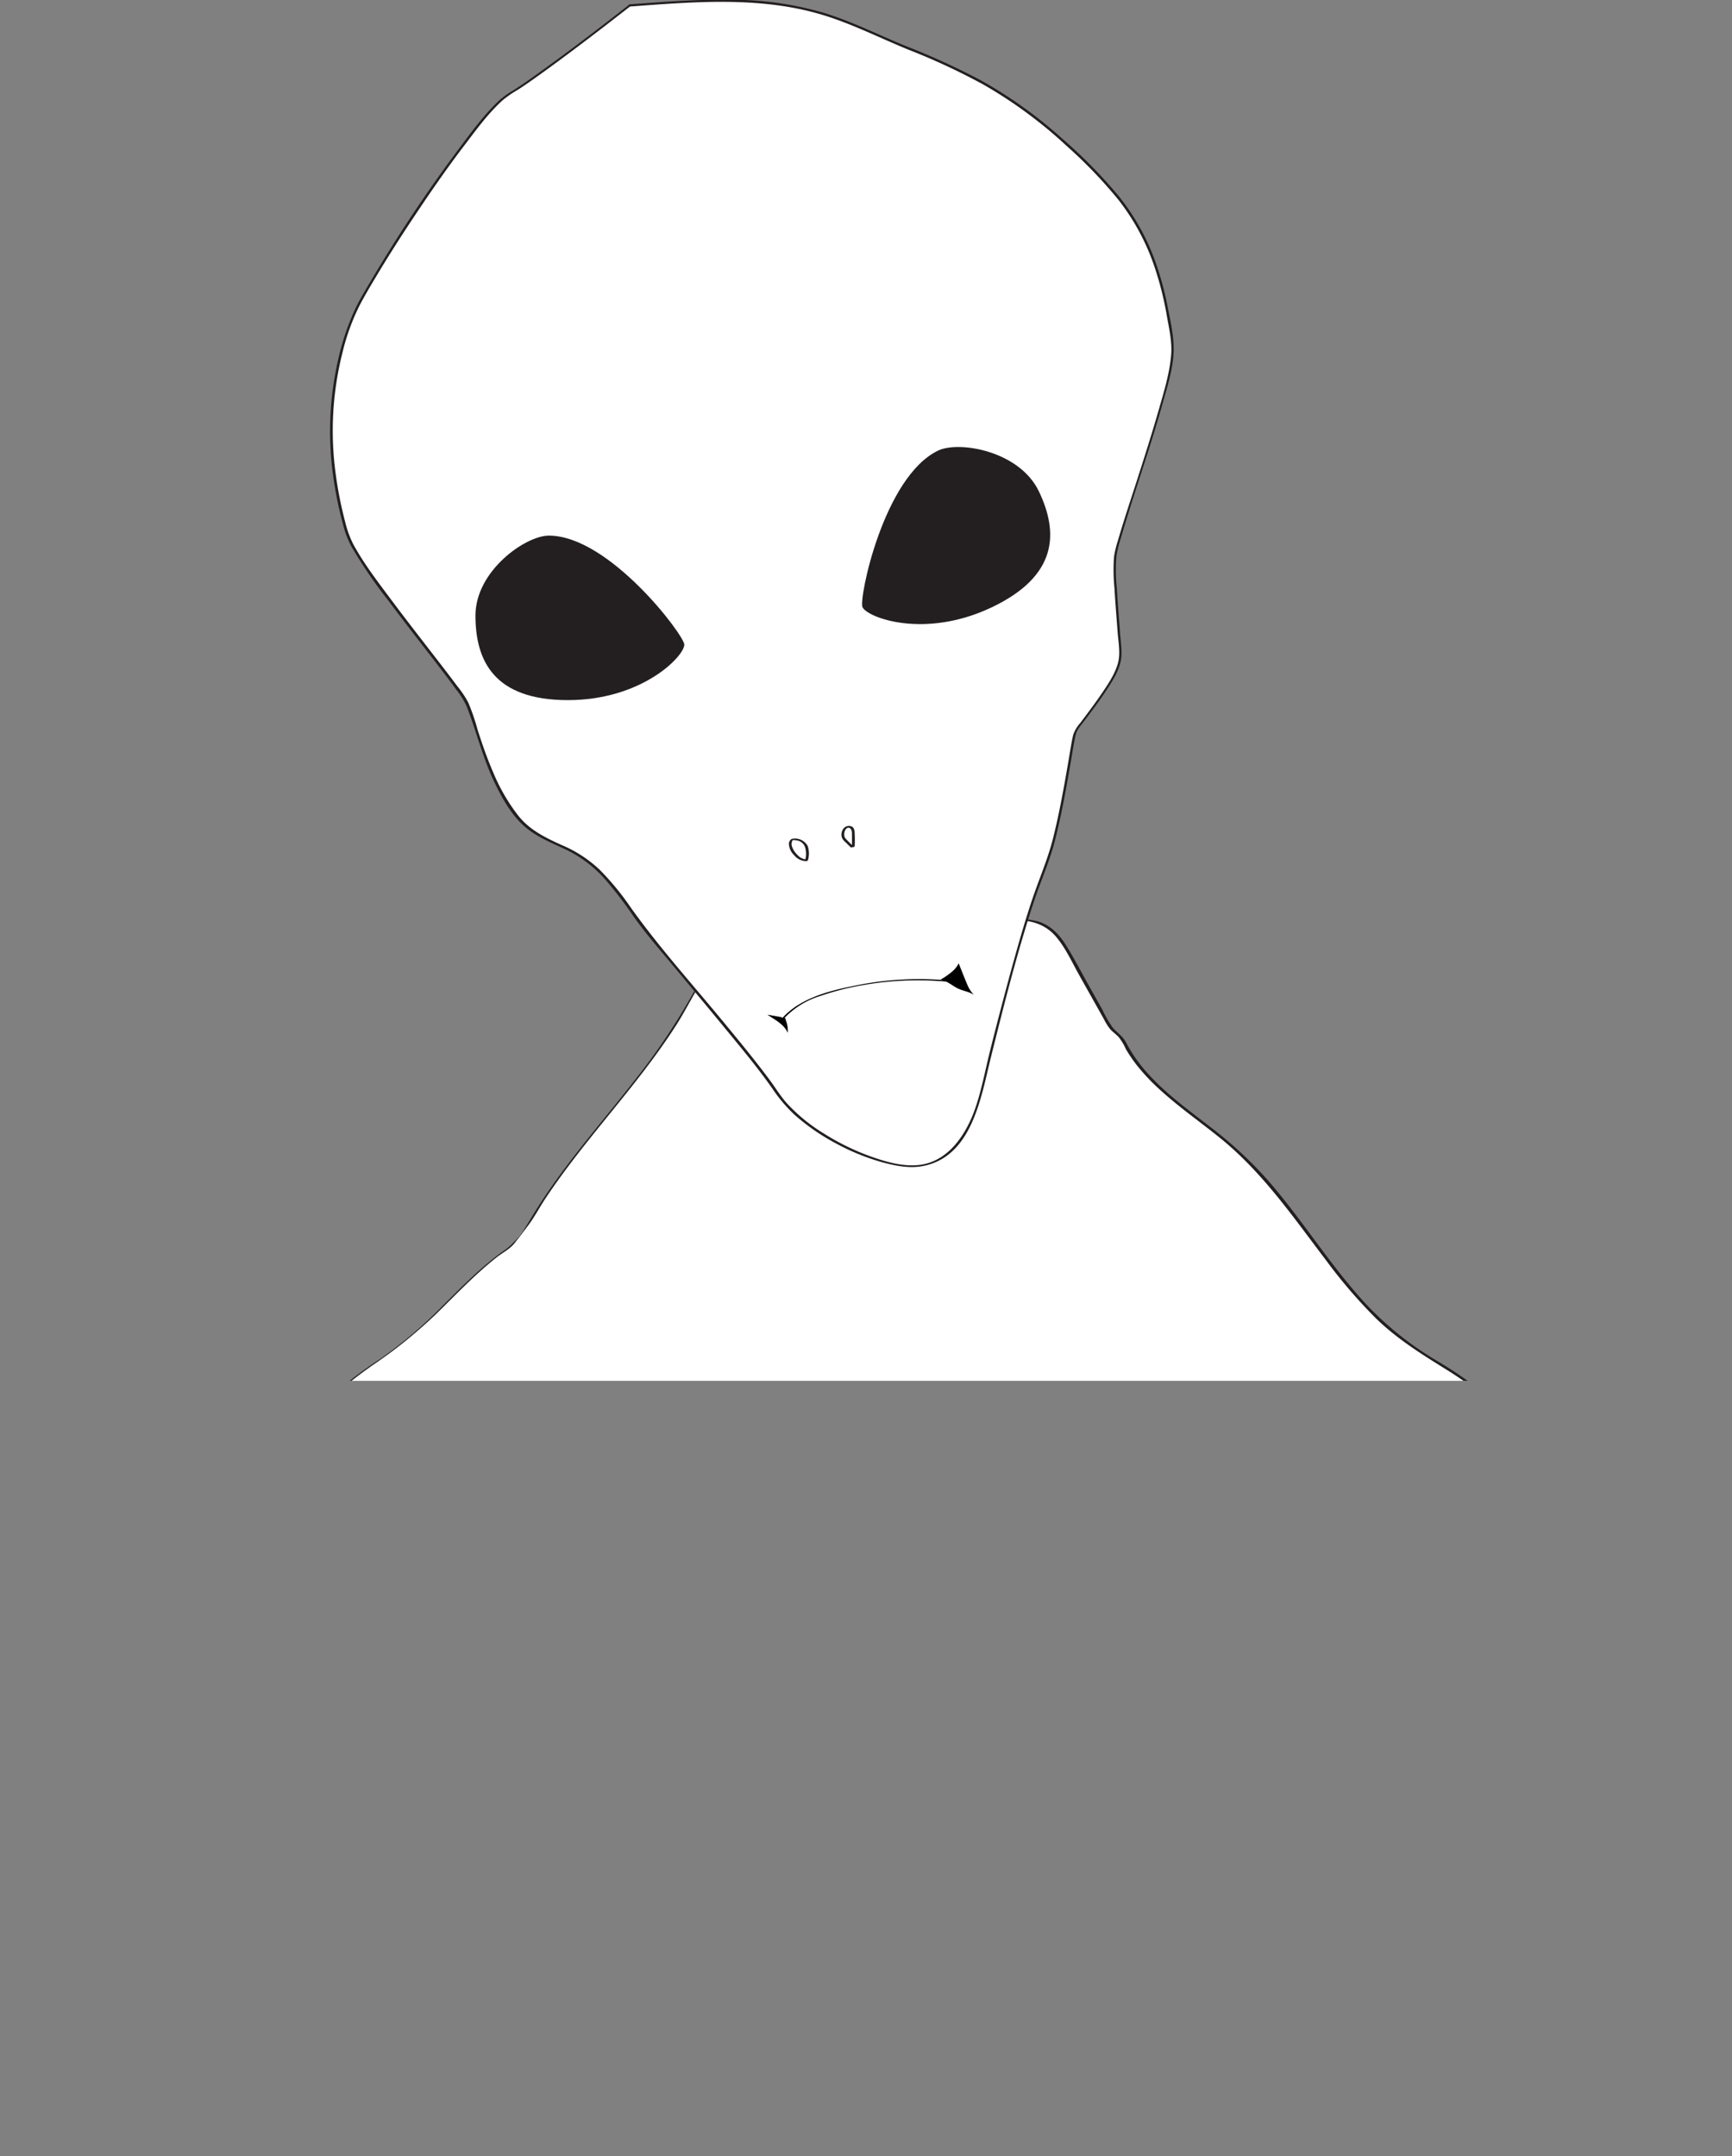 <svg id="Layer_1" data-name="Layer 1" xmlns="http://www.w3.org/2000/svg" xmlns:xlink="http://www.w3.org/1999/xlink" viewBox="0 0 464.42 578.16"><rect x="0" y="0" width="464.42" height="578.16" fill="#808080" stroke="none"/><defs><style>.cls-1{fill:none;}.cls-2{clip-path:url(#clip-path);}.cls-3{fill:#fff;}.cls-4{fill:#231f20;}</style><clipPath id="clip-path" transform="translate(-65.79 -177.74)"><rect class="cls-1" x="3.33" y="80.34" width="589.33" height="467.66"/></clipPath></defs><g class="cls-2"><path class="cls-3" d="M66.15,755.76c2.51-6.57,4-37.18,7.21-43.43,4.77-9.21,12.94-16.07,20-23.62a127,127,0,0,0,31-57.57c4.82-20.37,4.76-42.42,15.08-60.63,6.91-12.2,17.95-21.56,29.69-29.23s22-21.83,33.75-29.44l4.85-6.34c11.93-20.48,29.93-36.91,41.82-57.42,3.79-6.54,7.45-14,14.37-17,3.59-1.57,7.61-1.73,11.52-1.86l23.15-.79c9.86-.34,19.76-.68,29.43-2.62,6.46-1.29,13.81-3.12,19.12.78,2.41,1.76,3.95,4.45,5.41,7.06l11,19.52,3.12,2.9c6,13.1,19.91,20.34,30.64,30,17.09,15.38,27,38,45.54,51.54,4.71,3.45,9.88,6.22,14.73,9.47,29.62,19.88,44.72,57.1,43.67,92.76l1.24,3.69c5,8.68-4.88,19.17-3.46,29.09.59,4.15,3.13,7.73,5.46,11.22a162.64,162.64,0,0,1,25.36,65.49l-63.47,2c-6.88.22-14.49.2-19.7-4.31-11-9.5-3.39-31.32-15.5-39.37L427.79,740c-.37,3.58-1.09,7.71-4.23,9.46a11.27,11.27,0,0,1-5.29,1q-114.51,3.21-229.09,2.61-1.32-40.37-4.58-80.64l-18.72,37.32c-7.79,15.52-16.58,32.08-32.15,39.77-7.94,3.93-16.91,5.12-25.7,6.26" transform="translate(-65.79 -177.74)"/><path class="cls-4" d="M66.51,755.69c1.2-3.27,1.51-7,2-10.39.68-5.2,1.23-10.41,1.87-15.62a117.29,117.29,0,0,1,2.29-14.2c1.37-5.45,5.27-10.1,8.92-14.21,5-5.63,10.65-10.68,15.6-16.38a126.13,126.13,0,0,0,13.38-18.6,130.19,130.19,0,0,0,15.63-41.88c2.94-15.42,4-31.45,9.91-46.15,5.86-14.53,16.93-25.61,29.6-34.45A131.55,131.55,0,0,0,182.5,530.3c5.36-5.22,10.51-10.71,16.39-15.36,1.68-1.33,3.72-2.31,5-4s2.45-3.15,3.63-4.75c1.68-2.27,3-4.81,4.58-7.17,2.13-3.21,4.39-6.34,6.72-9.41,9.41-12.42,20-24,28.39-37.14,3.83-6,6.73-13.12,12-18,4.11-3.81,9.27-4.78,14.7-5,4.43-.18,8.87-.31,13.3-.46,8.66-.29,17.34-.44,26-1.09,4.05-.31,8.09-.75,12.09-1.43,4.26-.73,8.49-1.95,12.83-2s8.21,1.22,11,4.63c2.49,3,4.19,6.81,6.1,10.2l6.58,11.72a14.46,14.46,0,0,0,1.7,2.7c.69.76,1.56,1.35,2.26,2.1a15.31,15.31,0,0,1,1.91,3.2,39.41,39.41,0,0,0,2.87,4.24,55.11,55.11,0,0,0,6.64,7c5.07,4.58,10.69,8.49,16,12.8,11.26,9.18,19.41,21.07,28.13,32.54a136.47,136.47,0,0,0,13.45,15.66c5.58,5.42,12,9.44,18.56,13.52A94.18,94.18,0,0,1,483,573.67a112.42,112.42,0,0,1,15.3,37.47,121.2,121.2,0,0,1,2.59,20.44c.11,2.78-.4,6,.17,8.72.42,2,1.53,3.69,2.09,5.58,1.87,6.29-2,12.89-3.65,18.82a19.12,19.12,0,0,0-.65,8.79c.78,3.89,3.17,7.21,5.32,10.45a163.11,163.11,0,0,1,20.24,42.89,165.26,165.26,0,0,1,5.13,22.6l.6-.23q-31.74,1-63.47,2c-8.14.24-17.59,0-22.47-7.64-3.43-5.37-3.8-12.14-4.63-18.28-.88-6.57-2.17-13.71-8-17.75-.12-.08-.69.05-.71.22-1.17,11.18-2,22.45-3.54,33.59a14,14,0,0,1-1.88,6.06c-2.42,3.56-7.69,2.92-11.5,3q-8.77.24-17.55.46-34.64.86-69.28,1.37-34.87.51-69.75.68Q240,753,222.68,753q-8.77,0-17.56,0l-8.31,0-4.62,0a7.59,7.59,0,0,1-1.85,0c-1.12-.52-.86-1.75-.89-2.72q-1.33-39-4.49-77.89c0-.14-.67.06-.72.17-7.35,14.65-14.5,29.44-22.11,44-6.26,11.93-13.77,24.26-25.61,31.38-8.58,5.17-18.57,6.54-28.33,7.81-.17,0-.78.32-.32.26,7.52-1,15.14-2,22.27-4.71a46.54,46.54,0,0,0,17.12-11.66c10.46-11,16.73-25.38,23.45-38.78L185,672.34l-.71.16q3.24,40.26,4.58,80.65s.11,0,.12,0q57.29.28,114.56-.36,56.82-.65,113.61-2.23c2.79-.08,5.86-.07,8-2.13,2.5-2.38,2.8-6.26,3.14-9.49q1.67-15.71,3.3-31.41l-.71.21c11.28,7.82,6,24.88,12.31,35.54,4,6.63,11.47,8.15,18.66,8.23,10.32.1,20.69-.59,31-.92l36.79-1.16c.1,0,.63-.08.6-.23a163.87,163.87,0,0,0-14.46-46.44,189.91,189.91,0,0,0-12.22-21c-2-3.1-4-6.42-4.24-10.2-.26-3.5.76-6.94,1.86-10.21,2-5.84,4.53-11.64,1.85-17.65a12.22,12.22,0,0,1-1.36-5q.11-5.24-.24-10.45a118.68,118.68,0,0,0-9.84-40.17,99.66,99.66,0,0,0-23.34-33,114.62,114.62,0,0,0-17.71-12.78,86.31,86.31,0,0,1-17.8-14.16c-10.09-10.68-17.71-23.39-27.42-34.41a109.12,109.12,0,0,0-15.26-14c-5.54-4.3-11.26-8.45-16-13.6a39.58,39.58,0,0,1-6.34-8.86c-.9-1.75-2.32-2.52-3.58-4a30.2,30.2,0,0,1-2.78-4.82l-3.51-6.25c-2.1-3.72-4.06-7.57-6.34-11.18-1.81-2.86-4.09-5.2-7.39-6.21a20.94,20.94,0,0,0-8.81-.36c-3.85.51-7.63,1.48-11.47,2.07-4.83.74-9.71,1.14-14.59,1.41-9.14.49-18.3.69-27.44,1-6.55.22-14-.35-19.86,3.13-5.63,3.35-8.82,9.45-12,14.94a171.12,171.12,0,0,1-13.34,19.59c-9.7,12.52-20.42,24.34-28.56,38-1.77,3-4.06,6.35-6.89,8.32-6.18,4.32-11.46,9.8-16.8,15.08a114.82,114.82,0,0,1-16.76,14.22,108.94,108.94,0,0,0-17.83,14.49,67.16,67.16,0,0,0-12.8,18.14,94.85,94.85,0,0,0-6.76,21.8c-3.15,15.71-4.43,31.7-9.73,46.93a127.35,127.35,0,0,1-23,40.33c-5,5.87-10.66,11-15.83,16.69-3.84,4.22-8.13,9.09-9.62,14.74-2.51,9.54-2.9,19.72-4.16,29.48-.47,3.65-.77,7.59-2,11.07,0,.1.65,0,.72-.14Z" transform="translate(-65.79 -177.74)"/><path class="cls-3" d="M234.62,179.25c27.11-2,42.89-2.67,62.33,6.22s35.89,12,59.67,35.56c10.1,10,20.44,20.44,23.55,49.77.92,8.69-14.89,50.67-15.33,56.45s1.33,21.33,1.33,26.66-11.11,18.23-12,20-4,27.56-8.89,38.67-14.22,48.89-16.44,58.22-8.19,20.89-20.32,19.56S280,479.69,274.17,470.8s-29.33-36-36.89-45.77c-2.17-2.81-7.77-11.88-14.22-16.67-6.21-4.61-13.19-4.86-18.67-11.78-8.66-10.94-11.64-27.81-13.77-31.11-4.89-7.56-28.89-36.22-31.56-44.11a98.82,98.82,0,0,1-4.44-29.22c.12-12.31,3.43-25.31,7.33-32.67,8-15.11,33.11-52.44,40.22-56.44S234.62,179.25,234.62,179.25Z" transform="translate(-65.79 -177.74)"/><path class="cls-4" d="M234.58,179.5c17.75-1.31,36.07-2.92,53.28,2.71,7.35,2.41,14.36,5.92,21.51,8.85a174.33,174.33,0,0,1,20.13,9.37A121.78,121.78,0,0,1,352,217.05a124.47,124.47,0,0,1,13.76,14.36,60.72,60.72,0,0,1,9.67,18.09,86.8,86.8,0,0,1,3.23,12.89c.6,3.4,1.46,7.06,1.16,10.52-.42,5-1.95,9.93-3.32,14.71-1.85,6.45-3.9,12.85-5.95,19.24-1.7,5.26-3.46,10.51-5,15.83a28.5,28.5,0,0,0-1.05,4.38,49.59,49.59,0,0,0,.13,8.44c.22,3.87.54,7.73.83,11.6.19,2.62.81,5.74.13,8.34-.8,3-2.75,5.85-4.49,8.41s-3.73,5.18-5.64,7.73a9.1,9.1,0,0,0-1.9,3.2c-.49,2.08-.79,4.21-1.15,6.31-1.23,7.14-2.47,14.29-4.23,21.32-1.41,5.66-3.73,10.9-5.58,16.4-2.17,6.44-4,13-5.81,19.55q-2.83,10.38-5.45,20.83c-1.29,5.13-2.26,10.45-3.95,15.46-2.41,7.09-7.25,14.69-15.4,15.48-4.26.42-8.73-.89-12.7-2.3a63.61,63.61,0,0,1-12.67-6.21,45.91,45.91,0,0,1-9.86-8.08c-1.74-1.95-3.09-4.21-4.65-6.31-4-5.38-8.27-10.54-12.53-15.71-8.32-10.08-17.13-19.87-24.72-30.53a71.85,71.85,0,0,0-8.32-10.09,34.05,34.05,0,0,0-10.24-6.62c-4.39-2-8.5-4-11.56-7.86A50.47,50.47,0,0,1,198,384.77c-1.6-3.69-2.91-7.5-4.14-11.33a56.34,56.34,0,0,0-2.55-7.41,28.8,28.8,0,0,0-3-4.43c-1.69-2.28-3.42-4.52-5.15-6.76-4.32-5.6-8.68-11.17-12.9-16.85-3.43-4.6-7-9.26-9.75-14.33a27.68,27.68,0,0,1-2.19-6.07,105.5,105.5,0,0,1-2.54-12.93,85.47,85.47,0,0,1,1.82-32.29,58.83,58.83,0,0,1,4.68-12.87c1.25-2.36,2.6-4.68,4-7,3.6-6.05,7.41-12,11.32-17.83,4.16-6.22,8.43-12.37,13-18.33,3.1-4.09,6.26-8.4,10.1-11.83a30.66,30.66,0,0,1,4-2.73c2.32-1.51,4.58-3.12,6.82-4.74,5.28-3.81,10.47-7.73,15.64-11.69q3.88-3,7.74-6c.39-.3-.2-.51-.47-.3-8,6.27-16.15,12.48-24.44,18.42-2.16,1.55-4.34,3.09-6.59,4.51a22.38,22.38,0,0,0-3.74,2.68c-4,3.73-7.28,8.24-10.54,12.59a393.45,393.45,0,0,0-24.15,36.25c-1.47,2.5-3,5-4.19,7.65A66,66,0,0,0,156.5,274a86.46,86.46,0,0,0-1.29,31.94,101.2,101.2,0,0,0,2.62,12.66,25.11,25.11,0,0,0,2.13,5.58A128.22,128.22,0,0,0,170,338.89c4.29,5.74,8.7,11.38,13.08,17.05,1.69,2.21,3.39,4.41,5,6.66a20.54,20.54,0,0,1,2.9,4.7c2.65,6.84,4.33,13.94,7.56,20.57,1.91,3.92,4.2,8,7.38,11s7.25,4.65,11.21,6.49a33.29,33.29,0,0,1,11,8.27,105.44,105.44,0,0,1,7.42,9.67c3.31,4.7,7.13,9.06,10.8,13.47,5,6,10,12,14.92,18,4,4.85,8,9.7,11.62,14.85a39.66,39.66,0,0,0,6.09,7.16,57,57,0,0,0,10.92,7.53,60.07,60.07,0,0,0,12.16,5c3.62,1,7.53,1.82,11.29,1.08,13.23-2.61,15.53-18.7,18.24-29.55,3.46-13.85,6.94-27.77,11.43-41.33,1.81-5.47,4.16-10.66,5.61-16.25,1.85-7.18,3.12-14.49,4.38-21.79.38-2.21.7-4.45,1.21-6.64.34-1.49,1.43-2.61,2.34-3.81,1.95-2.58,3.9-5.17,5.69-7.88,1.6-2.41,3.35-5.05,4-7.9.61-2.49,0-5.47-.14-8-.29-3.93-.62-7.85-.85-11.78a44.12,44.12,0,0,1-.09-8.75,35.65,35.65,0,0,1,1.16-4.66c3.5-12.06,7.79-23.87,11.17-36,1.28-4.58,2.88-9.48,3-14.28.08-3.92-.89-8.09-1.65-11.92a81.59,81.59,0,0,0-3.49-12.57,60.45,60.45,0,0,0-9.72-17.11,133.09,133.09,0,0,0-15-15.24,119,119,0,0,0-22.1-15.79,195.36,195.36,0,0,0-19.87-9.06c-7.34-3-14.5-6.63-22.09-8.93a87.5,87.5,0,0,0-23.74-3.47c-9.43-.19-18.87.54-28.28,1.23C234.26,179,234.08,179.53,234.58,179.5Z" transform="translate(-65.79 -177.74)"/><path class="cls-4" d="M249.28,350.58c0-2.44-20.11-29.22-36.33-29.22-6.22,0-19.67,9.42-19.67,21.44s4.9,22.67,24.78,22.67S249.28,353.72,249.28,350.58Z" transform="translate(-65.79 -177.74)"/><path class="cls-4" d="M297.06,340.55c-1.05-2.21,5.64-35,20.3-42,5.62-2.66,21.8.08,27,10.95s5.29,22.57-12.67,31.1S298.4,343.38,297.06,340.55Z" transform="translate(-65.79 -177.74)"/><path d="M276.16,450.68a22.26,22.26,0,0,1,9.47-5.85,72.39,72.39,0,0,1,11.88-3,83.5,83.5,0,0,1,24.55-.61c.17,0,.83-.26.47-.31a84.51,84.51,0,0,0-26.27.89c-7.17,1.38-15.69,3.28-20.76,9-.16.17.53.09.66-.05Z" transform="translate(-65.79 -177.74)"/><path d="M318,440.41a18.64,18.64,0,0,0,2.76-1.88,7.15,7.15,0,0,0,2.1-2.48c.66,1.71,1.35,3.41,2.05,5.11.18.45.37.9.59,1.34a9,9,0,0,0,1.43,2c-1.32-.87-3-1.07-4.38-1.75s-2.82-2-4.49-2.3" transform="translate(-65.79 -177.74)"/><path d="M275.92,450.85a2.27,2.27,0,0,0-1.22-.48l-3.15-.55,1.47.95c1.58,1,3.26,2.17,4,3.93a7.37,7.37,0,0,0-.47-3.24l-.24-.81" transform="translate(-65.79 -177.74)"/><path class="cls-4" d="M282.45,408.33a6.37,6.37,0,0,0-.07-3.72,3.87,3.87,0,0,0-4.3-1.92,1.54,1.54,0,0,0-.76,1.34,4.48,4.48,0,0,0,1.4,3,4.18,4.18,0,0,0,3.29,1.61c.14,0,.39-.11.41-.27s-.2-.18-.32-.18a3.41,3.41,0,0,1-2.46-1.19,5.48,5.48,0,0,1-1.53-2.43,2,2,0,0,1,.13-1.37c.15-.26.33-.21.6-.18s.53.06.8.11a2.7,2.7,0,0,1,2,1.73,6.15,6.15,0,0,1,.05,3.53c-.07.3.67.19.72-.08Z" transform="translate(-65.79 -177.74)"/><path class="cls-4" d="M294.54,404.62c-.63-.63-1.28-1.24-1.89-1.89a1.58,1.58,0,0,1-.48-1,2.65,2.65,0,0,1,.12-1.08c.17-.55.77-1.28,1.4-.84s.53,1.27.55,1.86c0,1,0,2,0,3,0,.35.71.23.73-.06a32,32,0,0,0,0-3.25c0-.72-.08-1.65-.81-2a1.84,1.84,0,0,0-2.2.56,2.69,2.69,0,0,0-.41,2.45,3.69,3.69,0,0,0,1,1.24l1.3,1.29c.22.22.9-.07.67-.3Z" transform="translate(-65.79 -177.74)"/></g></svg>